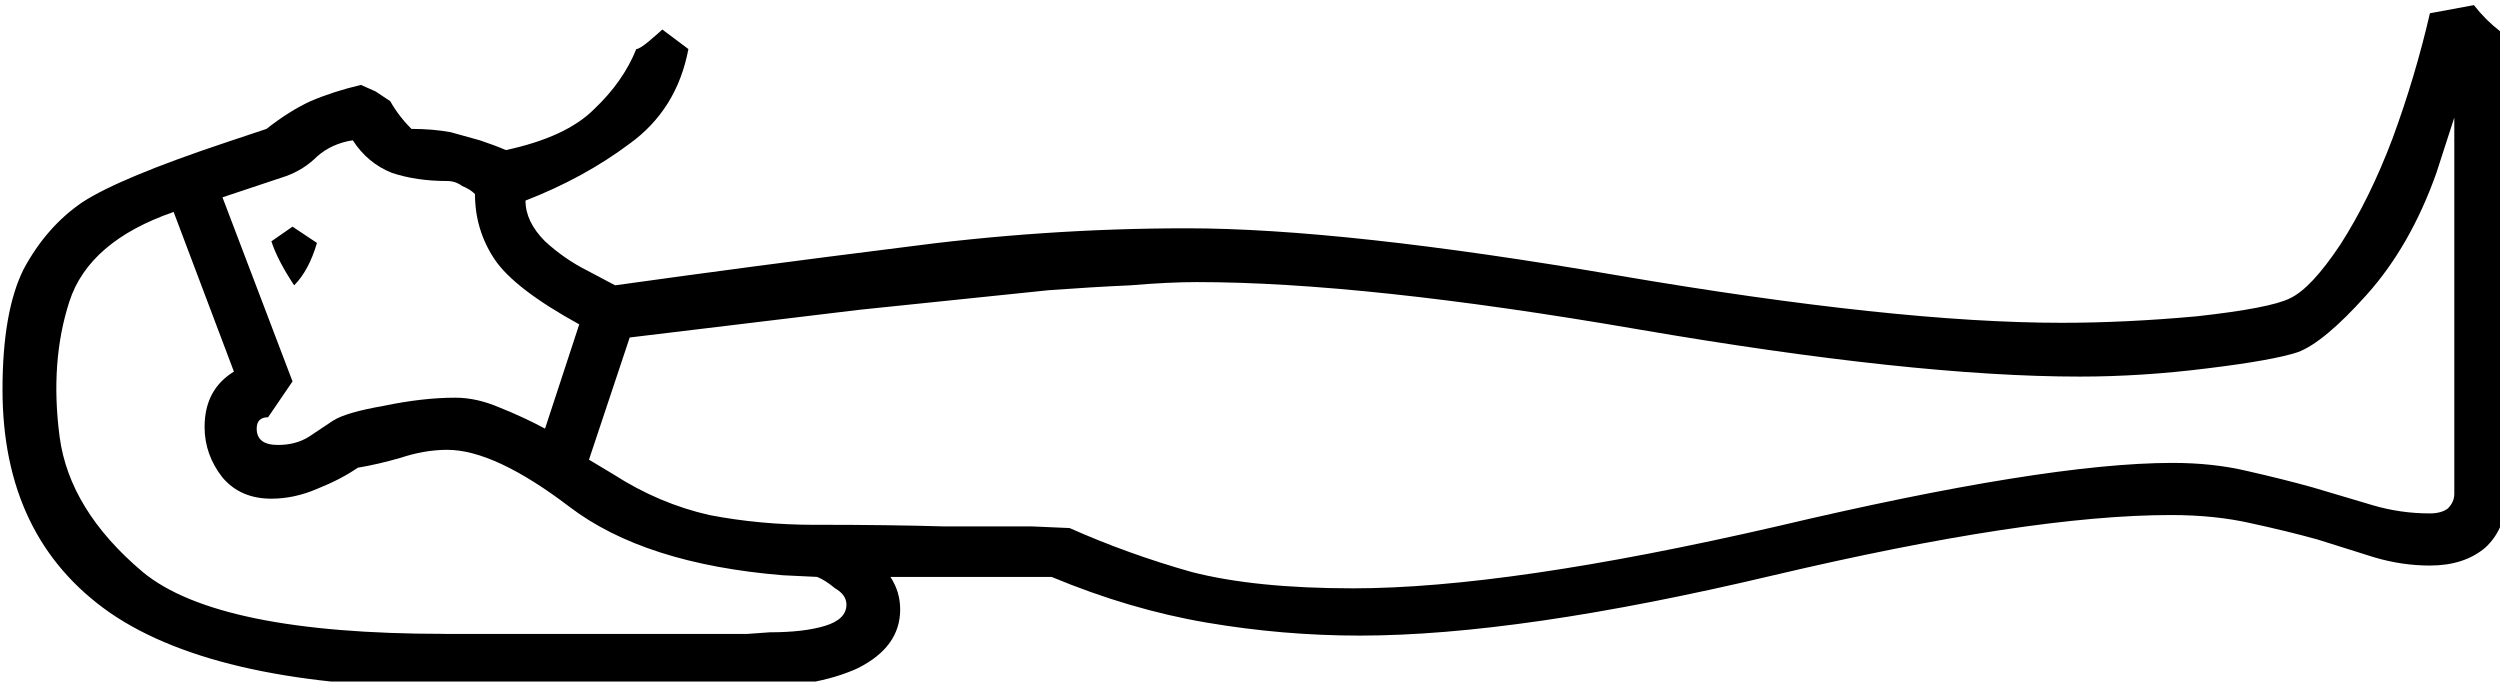 <?xml version="1.0" encoding="UTF-8" standalone="no"?>
<!-- Created with Inkscape (http://www.inkscape.org/) -->

<svg
   xmlns:dc="http://purl.org/dc/elements/1.1/"
   xmlns:cc="http://creativecommons.org/ns#"
   xmlns:rdf="http://www.w3.org/1999/02/22-rdf-syntax-ns#"
   xmlns:svg="http://www.w3.org/2000/svg"
   xmlns="http://www.w3.org/2000/svg"
   xmlns:sodipodi="http://sodipodi.sourceforge.net/DTD/sodipodi-0.dtd"
   xmlns:inkscape="http://www.inkscape.org/namespaces/inkscape"
   width="38.125mm"
   height="10.393mm"
   viewBox="0 0 38.125 10.393"
   version="1.1"
   id="svg20275"
   inkscape:version="0.92.4 (5da689c313, 2019-01-14)"
   sodipodi:docname="A54.svg">
  <defs
     id="defs20269" />
  <sodipodi:namedview
     id="base"
     pagecolor="#ffffff"
     bordercolor="#666666"
     borderopacity="1.0"
     inkscape:pageopacity="0.0"
     inkscape:pageshadow="2"
     inkscape:zoom="0.35"
     inkscape:cx="-423.25976"
     inkscape:cy="-335.51047"
     inkscape:document-units="mm"
     inkscape:current-layer="layer1"
     showgrid="false"
     fit-margin-top="0"
     fit-margin-left="0"
     fit-margin-right="0"
     fit-margin-bottom="0"
     inkscape:window-width="1920"
     inkscape:window-height="1017"
     inkscape:window-x="-8"
     inkscape:window-y="-8"
     inkscape:window-maximized="1" />
  <g
     inkscape:label="Layer 1"
     inkscape:groupmode="layer"
     id="layer1"
     transform="translate(-24.675,-49.67)">
    <g
       aria-label="𓀿"
       transform="scale(0.265)"
       style="font-style:normal;font-variant:normal;font-weight:normal;font-stretch:normal;font-size:192px;line-height:1.25;font-family:sans-serif;-inkscape-font-specification:'sans-serif, Normal';font-variant-ligatures:normal;font-variant-caps:normal;font-variant-numeric:normal;font-feature-settings:normal;text-align:start;letter-spacing:0px;word-spacing:0px;writing-mode:lr-tb;text-anchor:start;fill:#000000;fill-opacity:1;stroke:none"
       id="flowRoot20820">
      <path
         d="m 106.197,195.603 2.25,-0.75 q 1.312,-1.031 2.531,-1.594 1.312,-0.562 2.906,-0.938 l 0.844,0.375 0.844,0.562 q 0.469,0.844 1.219,1.594 1.219,0 2.25,0.188 l 1.688,0.469 q 0.844,0.281 1.5,0.562 3.469,-0.75 5.062,-2.344 1.688,-1.594 2.438,-3.469 0.188,0 0.75,-0.469 0.656,-0.562 0.75,-0.656 l 1.5,1.125 q -0.656,3.469 -3.375,5.438 -2.625,1.969 -6,3.281 0,1.219 1.125,2.344 1.125,1.031 2.438,1.688 l 1.594,0.844 q 8.062,-1.125 16.312,-2.156 8.344,-1.125 16.594,-1.125 9,0 24.844,2.719 15.938,2.719 25.5,2.719 3.656,0 7.781,-0.375 4.219,-0.469 5.344,-1.031 1.219,-0.562 2.906,-3.094 1.688,-2.625 3,-6.094 1.312,-3.562 2.156,-7.219 l 2.531,-0.469 q 0.656,0.844 1.5,1.5 l 0.375,0.938 v 25.688 q 0,1.969 -1.219,3.094 -1.219,1.031 -3.188,1.031 -1.594,0 -3.188,-0.469 l -3.281,-1.031 q -1.688,-0.469 -3.844,-0.938 -2.062,-0.469 -4.594,-0.469 -8.156,0 -22.875,3.469 -14.625,3.469 -23.812,3.469 -4.406,0 -8.812,-0.75 -4.406,-0.75 -8.906,-2.625 h -9.281 q 0.562,0.844 0.562,1.875 0,2.156 -2.438,3.375 -2.438,1.125 -6.469,1.125 h -16.594 q -13.688,0 -19.969,-4.312 -6.188,-4.312 -6.188,-12.844 0,-4.5 1.219,-6.938 1.312,-2.438 3.375,-3.844 2.156,-1.406 8.344,-3.469 z m 33.844,22.031 q 4.219,0 7.406,0.094 h 5.062 l 2.156,0.094 q 3.375,1.5 7.031,2.531 3.656,0.938 9.281,0.938 8.906,0 24.375,-3.562 15.469,-3.656 22.781,-3.656 2.344,0 4.312,0.469 2.062,0.469 3.75,0.938 l 3.469,1.031 q 1.594,0.469 3.281,0.469 0.656,0 1.031,-0.281 0.375,-0.375 0.375,-0.844 v -21.656 l -1.031,3.188 q -1.5,4.219 -4.031,7.031 -2.438,2.719 -3.938,3.281 -1.406,0.469 -5.25,0.938 -3.75,0.469 -7.312,0.469 -9.562,0 -25.406,-2.719 -15.75,-2.719 -25.406,-2.719 -1.594,0 -3.844,0.188 -2.156,0.094 -4.688,0.281 l -10.875,1.125 -13.219,1.594 -2.344,7.031 1.406,0.844 q 2.625,1.688 5.531,2.344 2.906,0.562 6.094,0.562 z m -21.375,6.281 h 17.438 l 1.312,-0.094 q 1.969,0 3.188,-0.375 1.219,-0.375 1.219,-1.219 0,-0.562 -0.656,-0.938 -0.562,-0.469 -1.031,-0.656 l -1.969,-0.094 q -7.969,-0.656 -12.281,-3.938 -4.312,-3.281 -7.031,-3.281 -1.312,0 -2.719,0.469 -1.312,0.375 -2.438,0.562 -0.938,0.656 -2.344,1.219 -1.312,0.562 -2.625,0.562 -1.781,0 -2.812,-1.219 -1.031,-1.312 -1.031,-2.906 0,-2.156 1.688,-3.188 l -3.469,-9.188 q -4.875,1.688 -6,5.156 -1.125,3.469 -0.562,7.781 0.562,4.219 4.781,7.781 4.312,3.562 17.344,3.562 z m -10.125,-12.469 q -0.656,0 -0.656,0.656 0,0.938 1.219,0.938 1.031,0 1.781,-0.469 l 1.406,-0.938 q 0.75,-0.469 2.906,-0.844 2.25,-0.469 4.125,-0.469 1.219,0 2.531,0.562 1.406,0.562 2.625,1.219 l 1.969,-6 q -3.75,-2.062 -4.875,-3.75 -1.125,-1.688 -1.125,-3.75 -0.281,-0.281 -0.75,-0.469 -0.375,-0.281 -0.844,-0.281 -1.781,0 -3.188,-0.469 -1.406,-0.562 -2.25,-1.875 -1.219,0.188 -2.062,0.938 -0.75,0.75 -1.781,1.125 l -3.656,1.219 4.031,10.594 z m 1.406,-10.969 1.406,0.938 q -0.469,1.594 -1.312,2.438 -0.938,-1.406 -1.312,-2.531 z"
         id="path20828"
         inkscape:connector-curvature="0" />
    </g>
  </g>
</svg>
